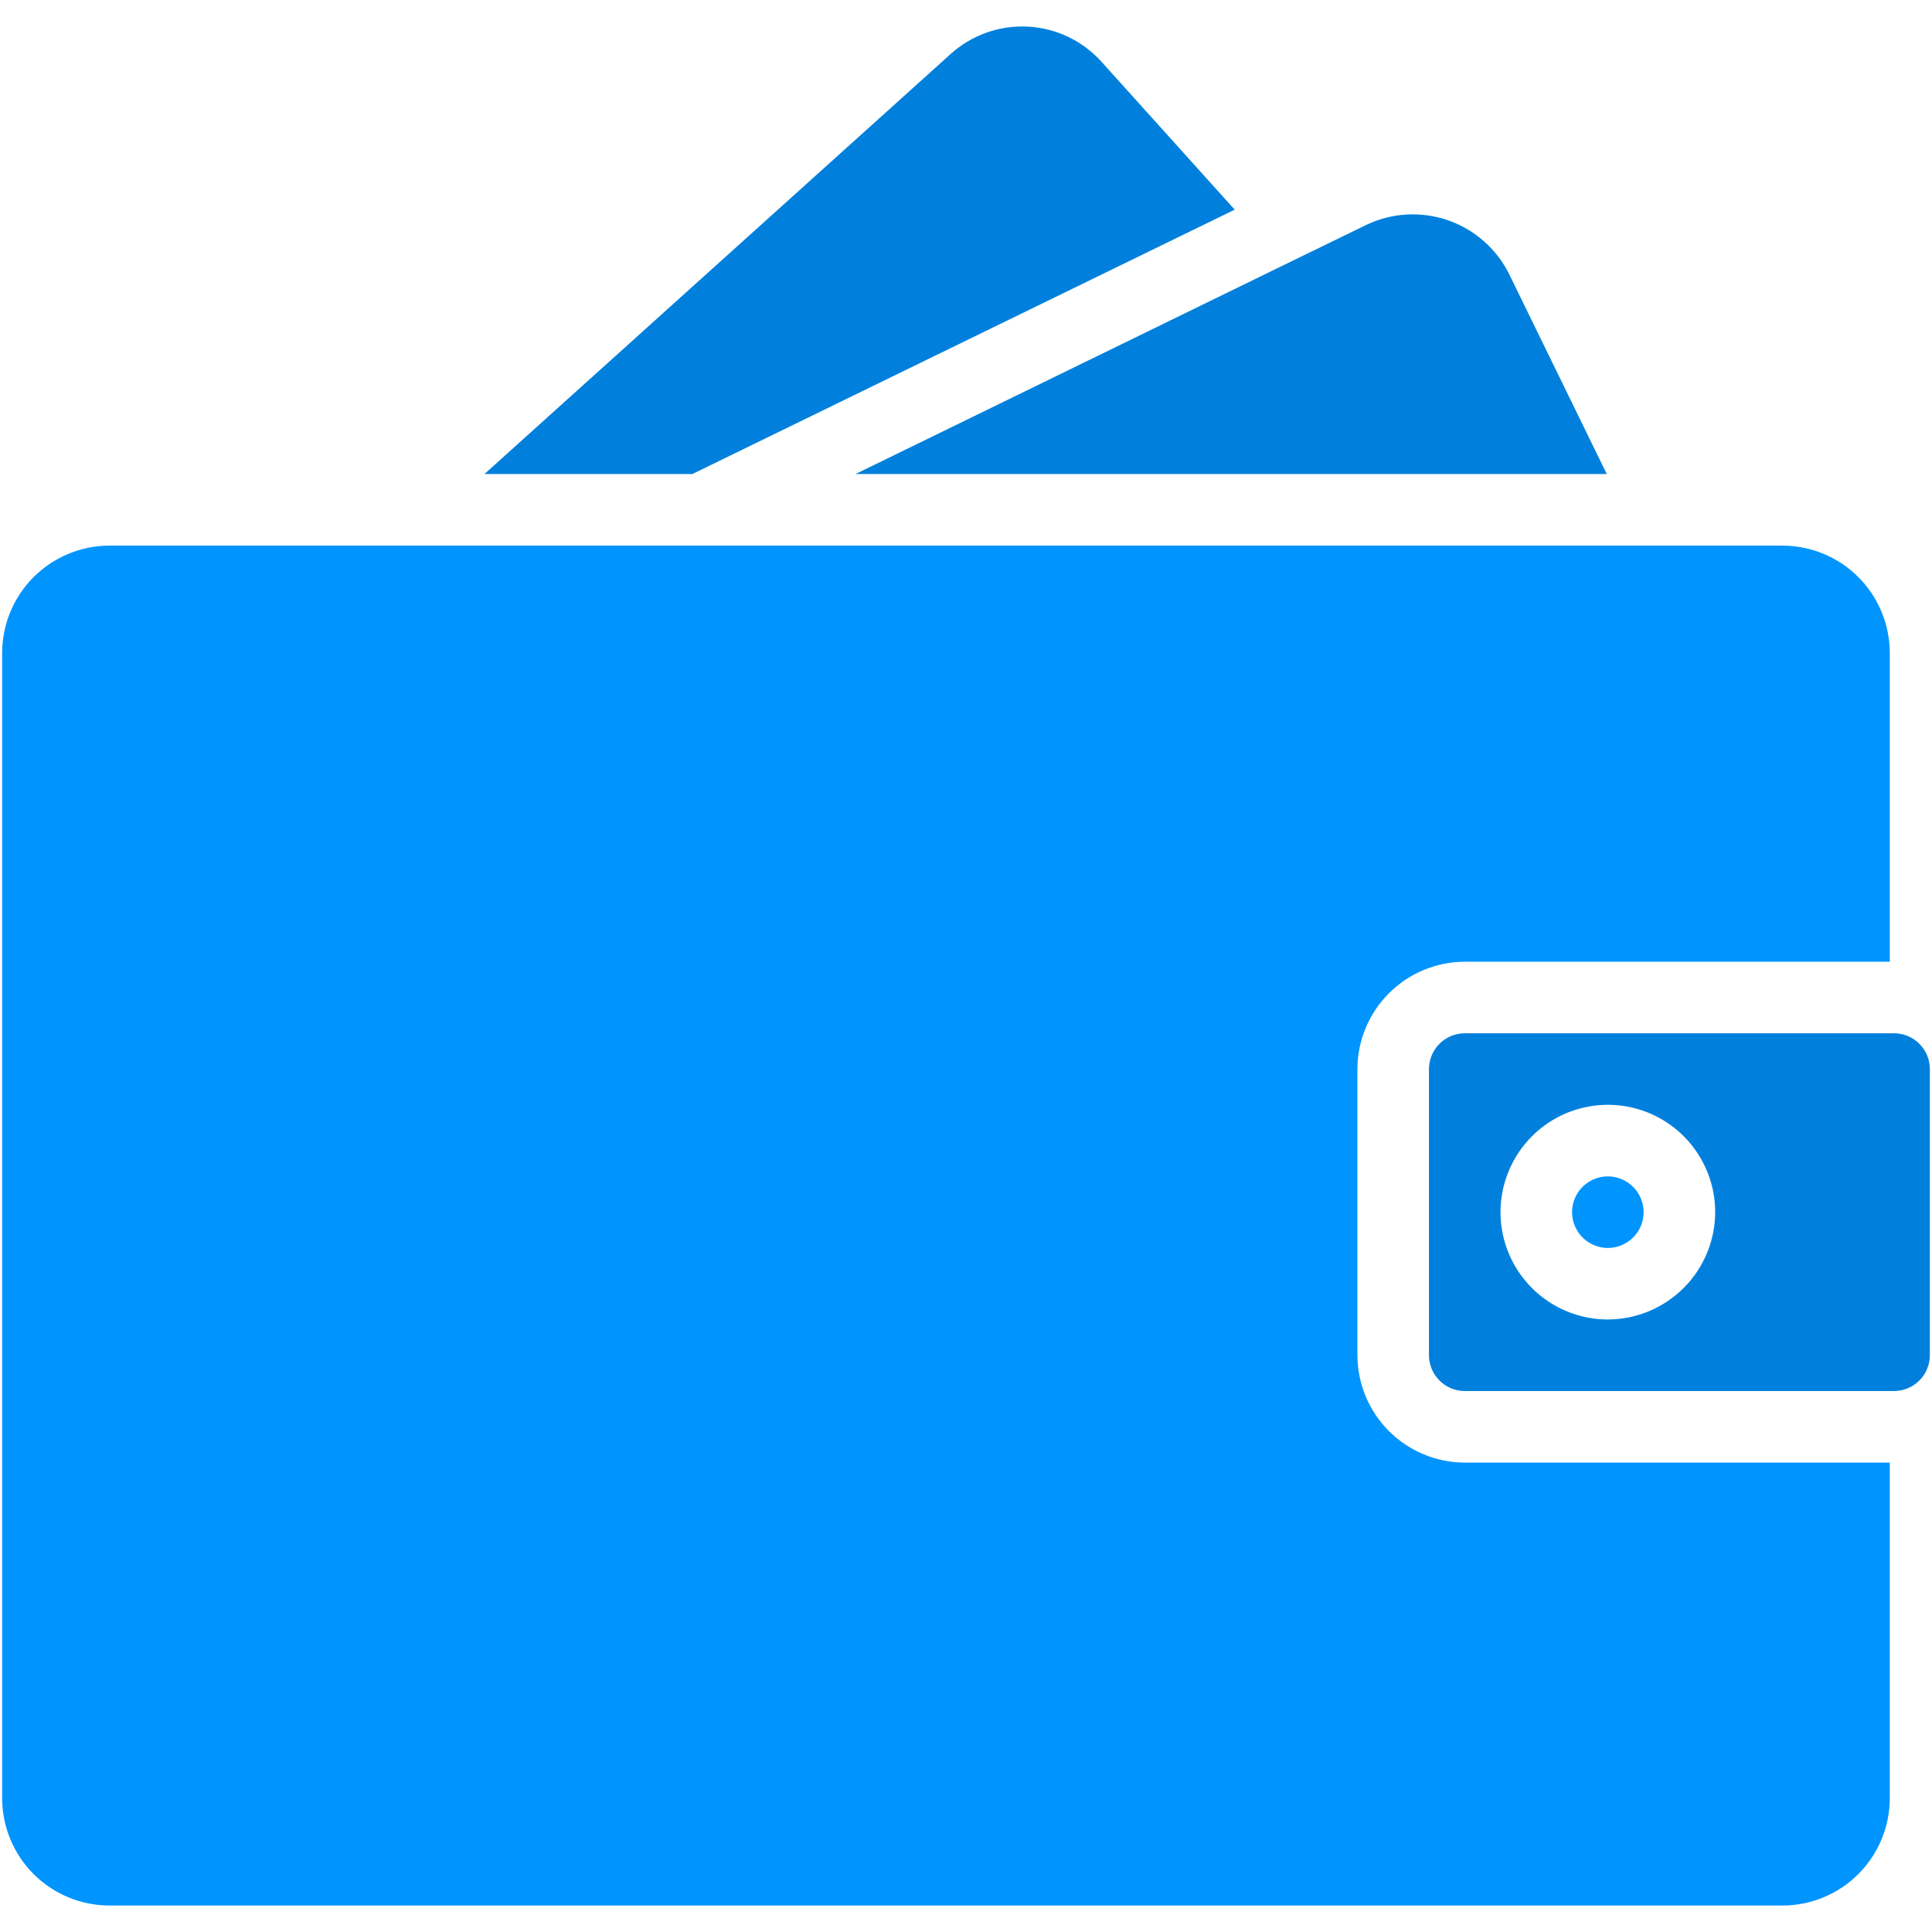 <svg width="54" height="54" viewBox="0 0 54 54" fill="none" xmlns="http://www.w3.org/2000/svg">
<g clip-path="url(#clip0_2018_4065)">
<path d="M44.91 13.25H23.91L35.9 7.4L38.18 6.29C38.896 5.945 39.721 5.897 40.472 6.157C41.224 6.418 41.841 6.965 42.19 7.68L44.91 13.25Z" fill="#0080DC"/>
<path d="M34.51 5.86L19.35 13.25H13.54L26.57 1.51C26.862 1.246 27.204 1.042 27.575 0.911C27.946 0.779 28.34 0.723 28.733 0.744C29.126 0.765 29.511 0.864 29.866 1.035C30.221 1.206 30.538 1.446 30.8 1.74L34.51 5.86Z" fill="#0080DC"/>
<path d="M37.94 37.88C37.942 38.675 38.259 39.437 38.821 39.999C39.383 40.561 40.145 40.878 40.94 40.88H52.82V50.26C52.819 51.056 52.503 51.818 51.941 52.381C51.378 52.943 50.615 53.26 49.82 53.26H3.06C2.265 53.26 1.502 52.943 0.939 52.381C0.377 51.818 0.061 51.056 0.06 50.26V18.25C0.061 17.455 0.377 16.692 0.939 16.13C1.502 15.567 2.265 15.251 3.06 15.25H49.82C50.615 15.251 51.378 15.567 51.941 16.13C52.503 16.692 52.819 17.455 52.82 18.25V26.88H40.94C40.145 26.883 39.383 27.199 38.821 27.762C38.259 28.324 37.942 29.085 37.94 29.88V37.88Z" fill="#0094FF"/>
<path d="M52.94 28.88H40.94C40.675 28.881 40.421 28.986 40.234 29.174C40.046 29.361 39.941 29.615 39.94 29.88V37.88C39.941 38.145 40.046 38.399 40.234 38.586C40.421 38.774 40.675 38.879 40.94 38.88H52.94C53.205 38.879 53.459 38.774 53.646 38.586C53.834 38.399 53.939 38.145 53.94 37.88V29.88C53.939 29.615 53.834 29.361 53.646 29.174C53.459 28.986 53.205 28.881 52.94 28.88ZM44.94 36.88C44.347 36.88 43.767 36.704 43.273 36.374C42.78 36.045 42.395 35.576 42.168 35.028C41.941 34.48 41.882 33.877 41.998 33.295C42.113 32.713 42.399 32.178 42.819 31.759C43.238 31.339 43.773 31.053 44.355 30.938C44.937 30.822 45.54 30.881 46.088 31.108C46.636 31.336 47.105 31.72 47.434 32.213C47.764 32.707 47.94 33.287 47.94 33.88C47.938 34.675 47.621 35.437 47.059 35.999C46.497 36.561 45.735 36.878 44.94 36.88Z" fill="#0080DC"/>
<path d="M45.94 33.88C45.94 34.078 45.881 34.271 45.772 34.436C45.662 34.6 45.505 34.728 45.323 34.804C45.14 34.88 44.939 34.9 44.745 34.861C44.551 34.822 44.373 34.727 44.233 34.587C44.093 34.447 43.998 34.269 43.959 34.075C43.921 33.881 43.94 33.68 44.016 33.497C44.092 33.315 44.22 33.158 44.384 33.049C44.549 32.939 44.742 32.88 44.94 32.88C45.205 32.881 45.459 32.986 45.646 33.174C45.834 33.361 45.939 33.615 45.94 33.88Z" fill="#0094FF"/>
</g>
<defs>
<clipPath id="clip0_2018_4065">
<rect width="54" height="54" fill="white"/>
</clipPath>
</defs>
</svg>
